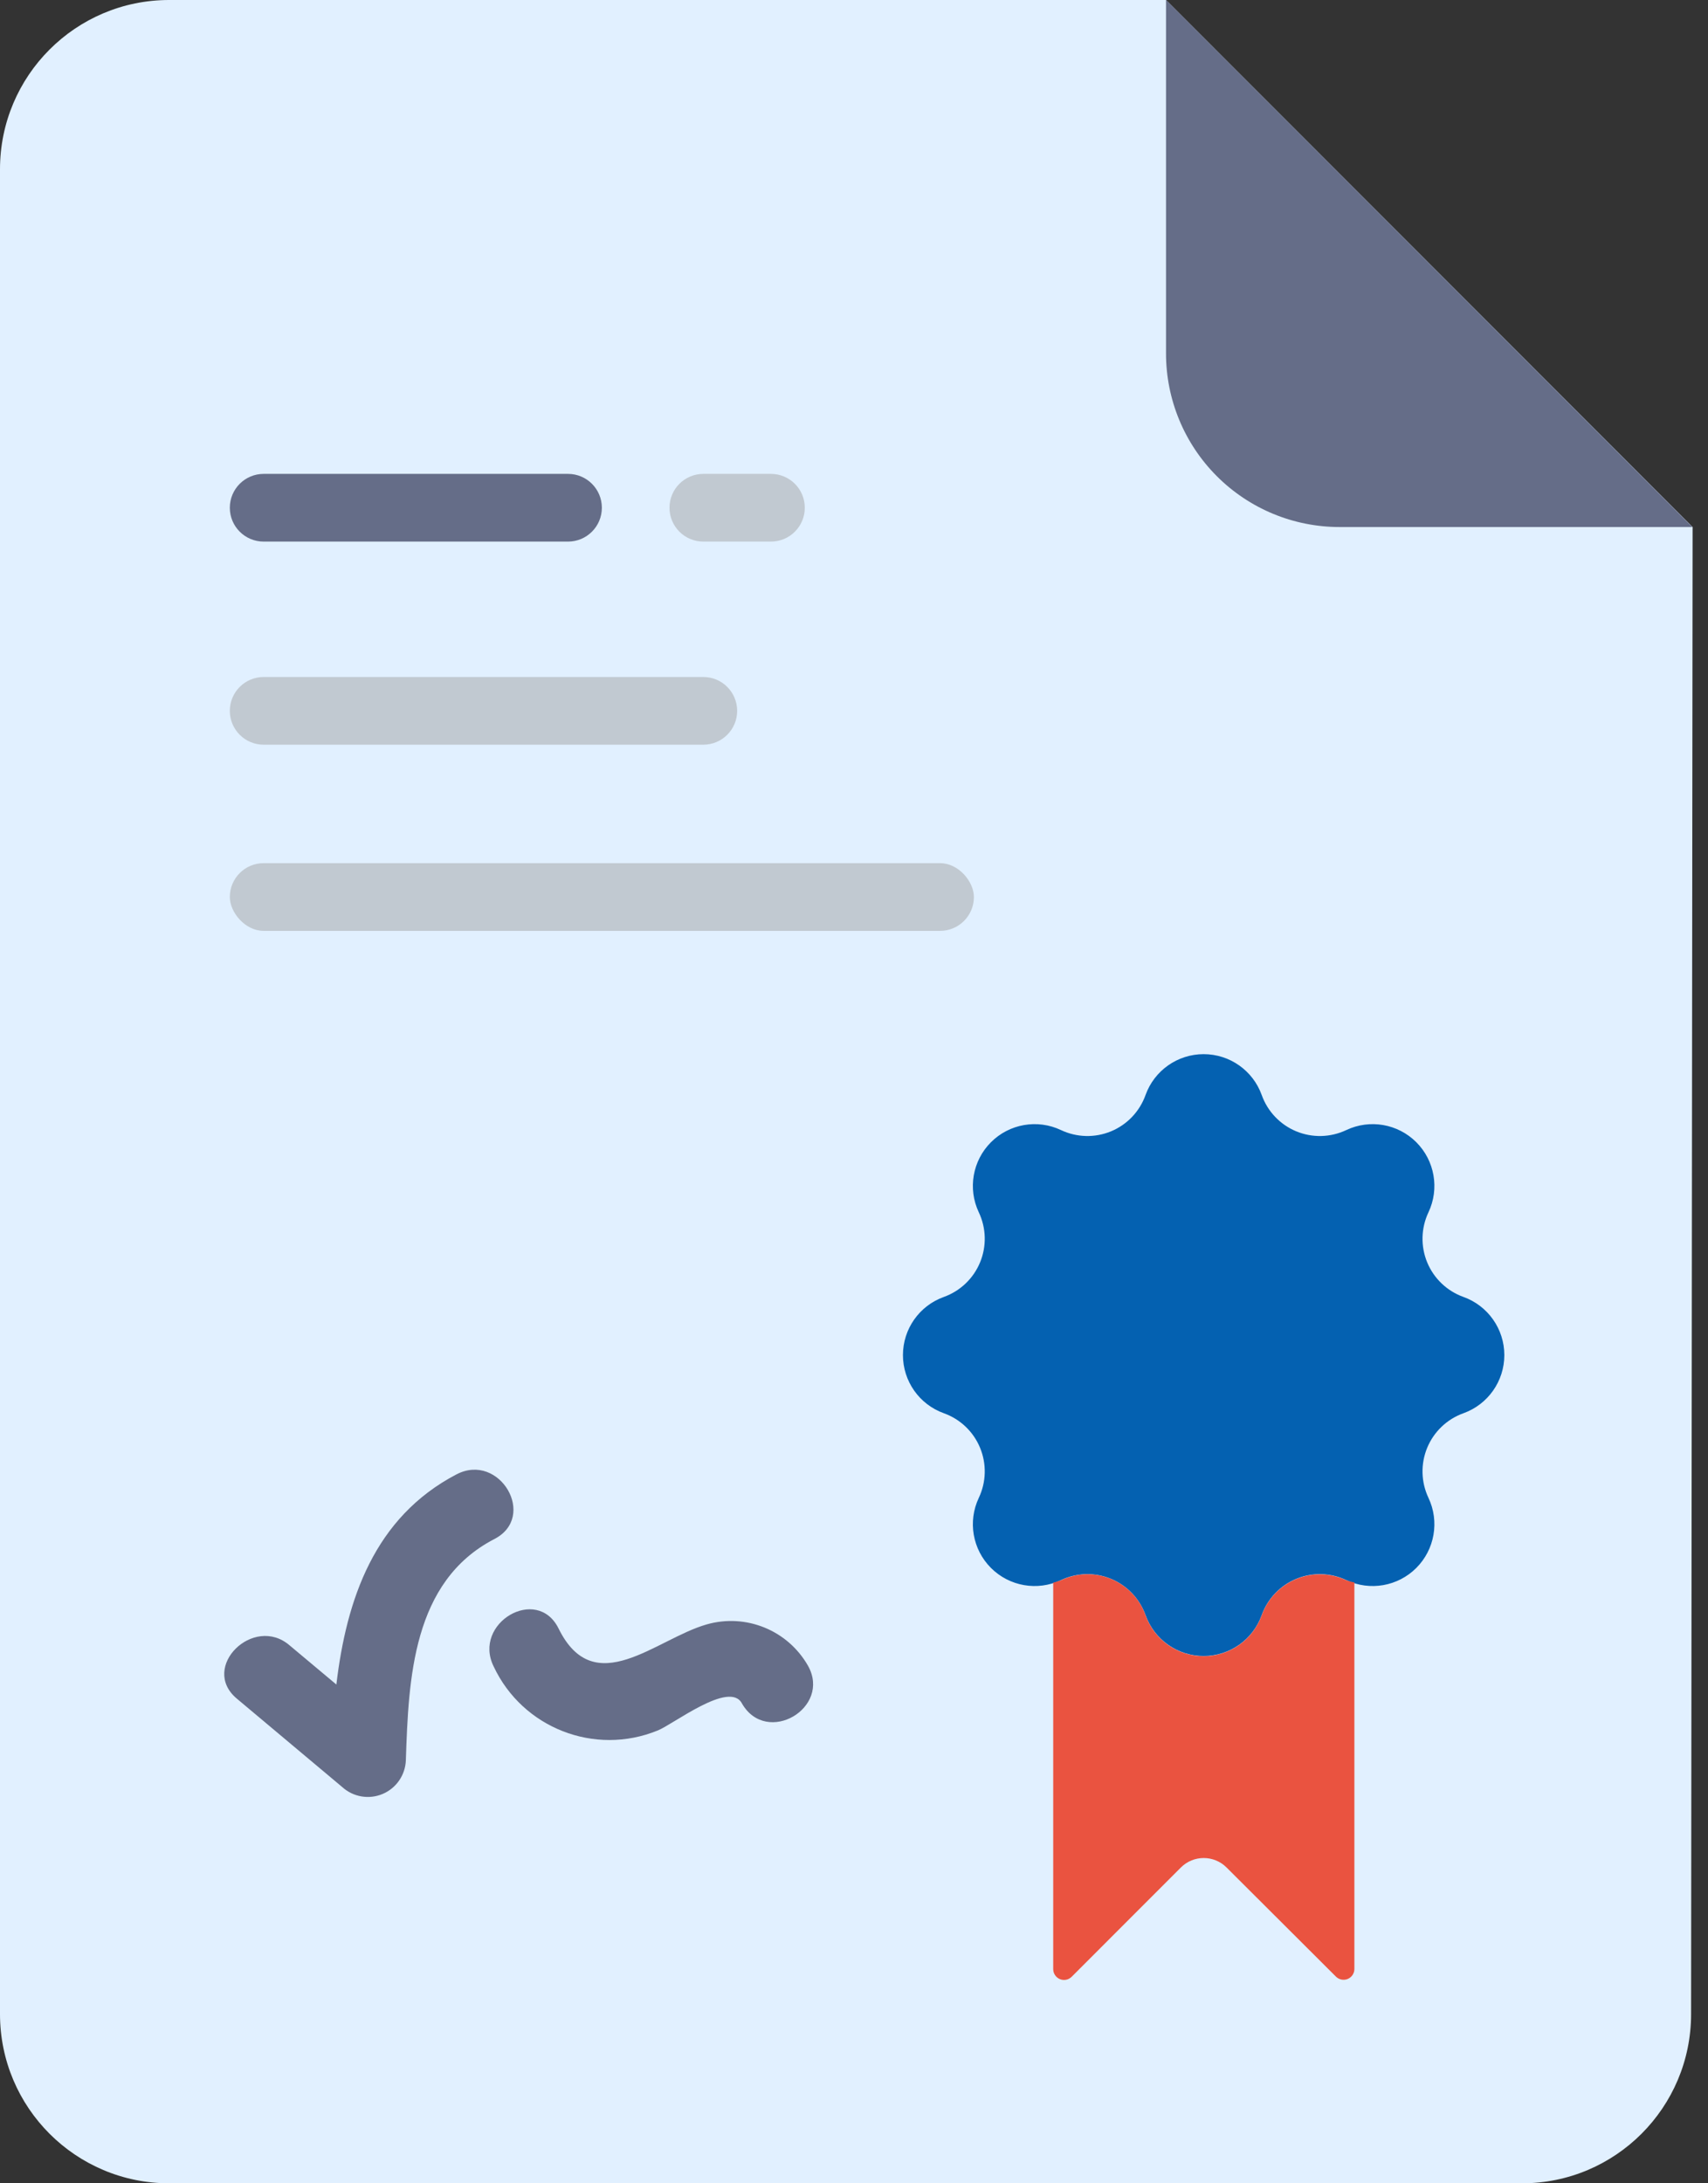 <?xml version="1.0" encoding="UTF-8"?>
<svg width="90px" height="115px" viewBox="0 0 90 115" version="1.1" xmlns="http://www.w3.org/2000/svg" xmlns:xlink="http://www.w3.org/1999/xlink">
    <rect x="0" y="0" width="90" height="115" fill="#333333" stroke="none"/>
    <!-- Generator: Sketch 51.2 (57519) - http://www.bohemiancoding.com/sketch -->
    <title>certification color</title>
    <desc>Created with Sketch.</desc>
    <defs></defs>
    <g id="design" stroke="none" stroke-width="1" fill="none" fill-rule="evenodd">
        <g id="home-hovers-active" transform="translate(-1050, -1179)" fill-rule="nonzero">
            <g id="certification-color" transform="translate(1050, 1179)">
                <path d="M89.189,27.76 L61.441,0 L8.911,0 C3.99,-3.01475509e-16 6.02691461e-16,3.991 0,8.915 L0,106.085 C6.02691461e-16,111.009 3.99,115 8.911,115 L80.198,115 C85.119,115 89.109,111.009 89.109,106.085 L89.189,27.76 Z" id="Shape" fill="#E1F0FF"></path>
                <path d="M61.441,0 L61.441,18.605 C61.438,21.032 62.4,23.361 64.115,25.078 C65.83,26.796 68.157,27.76 70.583,27.76 L89.18,27.76 L61.441,0 Z" id="Shape" fill="#656D88"></path>
                <path d="M24.059,77.656 C19.72,79.921 18.258,84.244 17.724,88.728 L15.264,86.669 C13.366,85.029 10.515,87.819 12.475,89.468 L18.036,94.131 C18.614,94.655 19.444,94.796 20.163,94.492 C20.882,94.188 21.359,93.494 21.386,92.713 C21.529,88.416 21.734,83.308 26.038,81.071 C28.337,79.903 26.332,76.479 24.059,77.656 Z" id="Shape" fill="#656D88"></path>
                <path d="M42.576,87.739 C41.509,85.867 39.3,84.968 37.23,85.564 C34.556,86.33 31.322,89.611 29.433,85.778 C28.301,83.486 24.888,85.492 26.011,87.774 C27.533,91.018 31.327,92.503 34.646,91.153 C35.448,90.85 38.459,88.479 39.101,89.736 C40.402,91.973 43.824,89.967 42.576,87.739 Z" id="Shape" fill="#656D88"></path>
                <path d="M66.484,57.678 C66.793,58.544 67.454,59.238 68.303,59.59 C69.152,59.941 70.109,59.917 70.94,59.524 C72.182,58.936 73.658,59.193 74.63,60.164 C75.601,61.136 75.858,62.614 75.27,63.856 C74.877,64.687 74.853,65.645 75.204,66.494 C75.556,67.343 76.25,68.004 77.115,68.314 C78.406,68.778 79.268,70.003 79.268,71.376 C79.268,72.749 78.406,73.974 77.115,74.438 C76.25,74.747 75.556,75.408 75.204,76.257 C74.853,77.107 74.877,78.065 75.27,78.895 C75.858,80.138 75.601,81.615 74.63,82.587 C73.658,83.559 72.182,83.815 70.94,83.228 C70.109,82.834 69.152,82.81 68.303,83.162 C67.454,83.514 66.793,84.208 66.484,85.073 C66.02,86.365 64.796,87.227 63.423,87.227 C62.051,87.227 60.826,86.365 60.362,85.073 C60.053,84.208 59.393,83.514 58.544,83.162 C57.695,82.81 56.737,82.834 55.907,83.228 C54.665,83.815 53.188,83.559 52.217,82.587 C51.245,81.615 50.989,80.138 51.576,78.895 C51.97,78.065 51.994,77.107 51.642,76.257 C51.291,75.408 50.597,74.747 49.732,74.438 C48.44,73.974 47.579,72.749 47.579,71.376 C47.579,70.003 48.44,68.778 49.732,68.314 C50.597,68.004 51.291,67.343 51.642,66.494 C51.994,65.645 51.97,64.687 51.576,63.856 C50.989,62.614 51.245,61.136 52.217,60.164 C53.188,59.193 54.665,58.936 55.907,59.524 C56.737,59.917 57.695,59.941 58.544,59.59 C59.393,59.238 60.053,58.544 60.362,57.678 C60.826,56.386 62.051,55.525 63.423,55.525 C64.796,55.525 66.02,56.386 66.484,57.678 Z" id="Shape" fill="#0461B1"></path>
                <path d="M70.94,83.237 C70.109,82.843 69.152,82.819 68.303,83.171 C67.454,83.522 66.793,84.217 66.484,85.082 C66.02,86.374 64.796,87.236 63.423,87.236 C62.051,87.236 60.826,86.374 60.362,85.082 C60.056,84.215 59.395,83.519 58.545,83.167 C57.696,82.815 56.737,82.84 55.907,83.237 C55.773,83.288 55.636,83.329 55.497,83.362 L55.497,103.723 C55.499,103.952 55.638,104.158 55.85,104.246 C56.062,104.333 56.305,104.285 56.468,104.124 L62.225,98.365 C62.889,97.701 63.966,97.701 64.631,98.365 L70.396,104.115 C70.559,104.276 70.803,104.324 71.015,104.237 C71.227,104.149 71.366,103.943 71.367,103.714 L71.367,83.353 C71.222,83.324 71.079,83.285 70.94,83.237 Z" id="Shape" fill="#EA5340"></path>
                <path d="M29.932,28.527 L13.892,28.527 C12.908,28.527 12.11,27.729 12.11,26.744 C12.11,25.759 12.908,24.961 13.892,24.961 L29.932,24.961 C30.916,24.961 31.714,25.759 31.714,26.744 C31.714,27.729 30.916,28.527 29.932,28.527 Z" id="Shape" fill="#656D88"></path>
                <path d="M40.625,28.527 L37.06,28.527 C36.076,28.527 35.278,27.729 35.278,26.744 C35.278,25.759 36.076,24.961 37.06,24.961 L40.625,24.961 C41.609,24.961 42.407,25.759 42.407,26.744 C42.407,27.729 41.609,28.527 40.625,28.527 Z" id="Shape" fill="#C1C9D1"></path>
                <path d="M37.06,39.225 L13.892,39.225 C12.908,39.225 12.11,38.427 12.11,37.442 C12.11,36.457 12.908,35.659 13.892,35.659 L37.06,35.659 C38.045,35.659 38.843,36.457 38.843,37.442 C38.843,38.427 38.045,39.225 37.06,39.225 Z" id="Shape" fill="#C1C9D1"></path>
                <rect id="Rectangle-path" fill="#C1C9D1" x="12.11" y="45.465" width="39.208" height="3.566" rx="1.782"></rect>
            </g>
        </g>
    </g>
</svg>